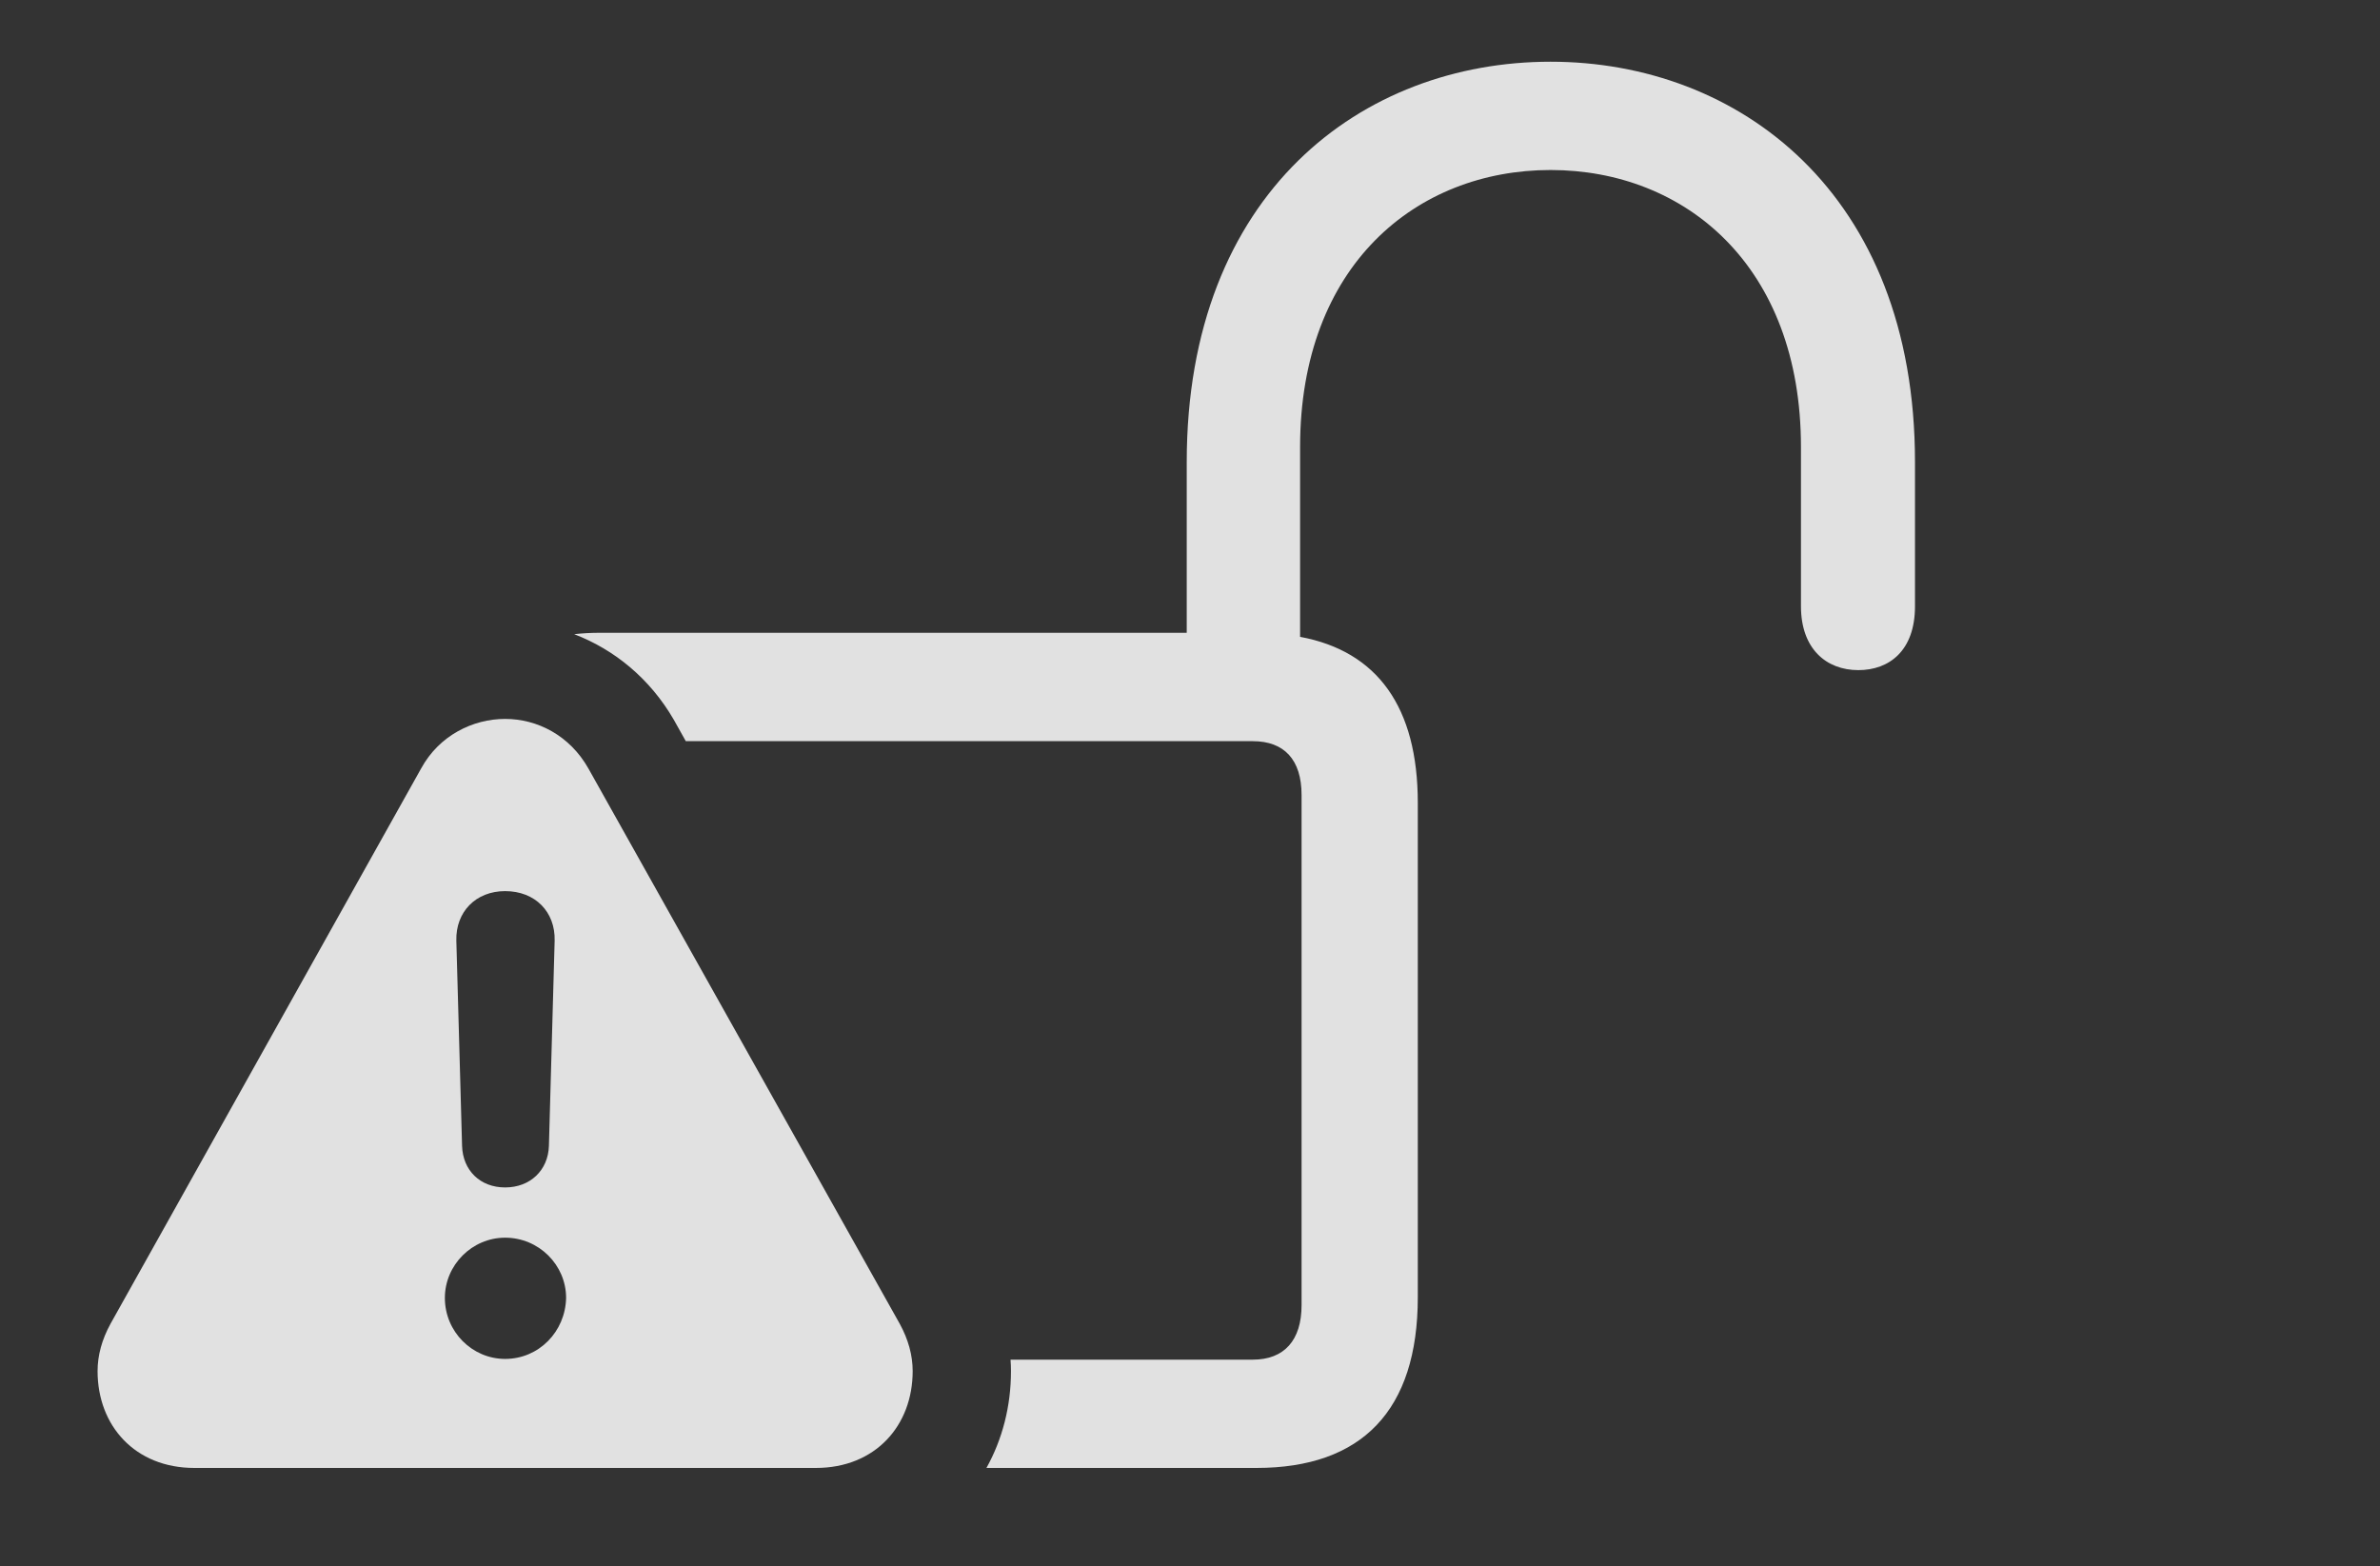 <?xml version="1.0" encoding="UTF-8"?>
<!--Generator: Apple Native CoreSVG 232.5-->
<!DOCTYPE svg
PUBLIC "-//W3C//DTD SVG 1.1//EN"
       "http://www.w3.org/Graphics/SVG/1.1/DTD/svg11.dtd">
<svg version="1.1" xmlns="http://www.w3.org/2000/svg" xmlns:xlink="http://www.w3.org/1999/xlink" width="32.393" height="21.318">
 <rect width="100%" height="100%" fill="#333333" stroke="none"/>
 <g>
  <rect height="21.318" opacity="0" width="32.393" x="0" y="0"/>
  <path d="M26.064 6.289L26.064 8.252C26.064 8.857 25.713 9.121 25.293 9.121C24.854 9.121 24.512 8.828 24.512 8.252L24.512 6.084C24.512 3.613 22.93 2.314 21.104 2.314C19.277 2.314 17.695 3.613 17.695 6.084L17.695 8.668C18.746 8.863 19.297 9.623 19.297 10.928L19.297 17.656C19.297 19.199 18.535 19.98 17.1 19.98L13.426 19.98C13.641 19.594 13.76 19.143 13.76 18.662C13.76 18.61 13.758 18.558 13.754 18.506L17.051 18.506C17.48 18.506 17.715 18.242 17.715 17.764L17.715 10.82C17.715 10.342 17.48 10.088 17.051 10.088L9.334 10.088L9.17 9.795C8.847 9.238 8.365 8.842 7.815 8.632C7.926 8.619 8.042 8.613 8.164 8.613L16.152 8.613L16.152 6.289C16.152 2.617 18.545 0.84 21.104 0.84C23.652 0.84 26.064 2.617 26.064 6.289Z" fill="#ffffff" fill-opacity="0.85"/>
  <path d="M8.008 10.459L12.246 18.018C12.363 18.232 12.422 18.447 12.422 18.662C12.422 19.404 11.914 19.98 11.104 19.98L2.646 19.98C1.836 19.98 1.328 19.404 1.328 18.662C1.328 18.447 1.387 18.232 1.504 18.018L5.732 10.459C5.977 10.01 6.436 9.785 6.875 9.785C7.314 9.785 7.754 10.01 8.008 10.459ZM6.055 17.666C6.055 18.125 6.426 18.496 6.875 18.496C7.334 18.496 7.695 18.125 7.705 17.666C7.705 17.217 7.334 16.846 6.875 16.846C6.426 16.846 6.055 17.217 6.055 17.666ZM6.211 12.803L6.289 15.596C6.299 15.928 6.533 16.162 6.875 16.162C7.217 16.162 7.461 15.928 7.471 15.596L7.549 12.803C7.559 12.412 7.285 12.129 6.875 12.129C6.475 12.129 6.201 12.412 6.211 12.803Z" fill="#ffffff" fill-opacity="0.85"/>
 </g>
</svg>

